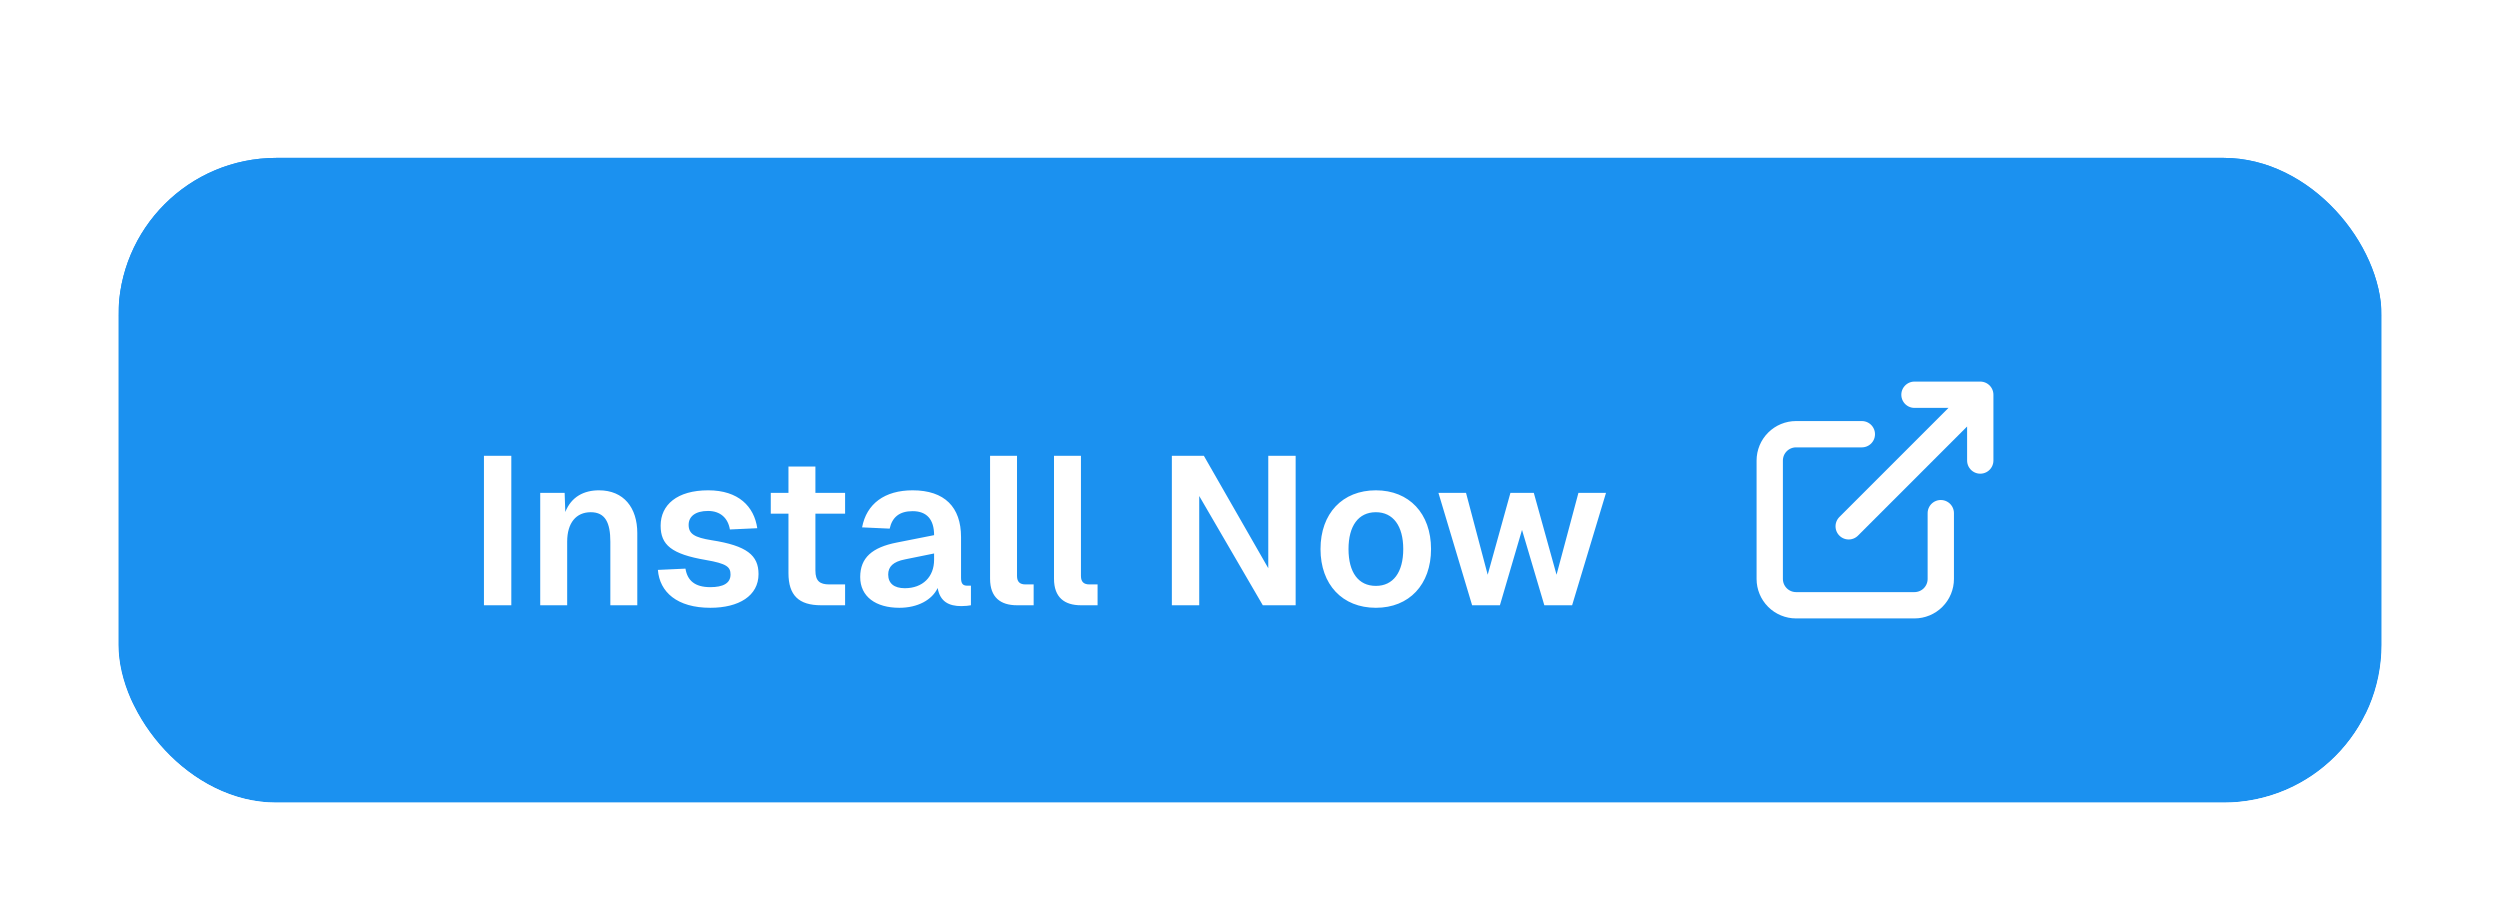<svg width="190" height="70" viewBox="0 0 190 70" fill="none" xmlns="http://www.w3.org/2000/svg">
<g filter="url(#filter0_dd_1_1190)">
<g clip-path="url(#clip0_1_1190)">
<rect x="9" y="9" width="172" height="52" rx="12" fill="white" fill-opacity="0.01" shape-rendering="crispEdges"/>
<g filter="url(#filter1_dii_1_1190)">
<rect x="9" y="9" width="172" height="52" rx="12" fill="#1B91F0"/>
<rect x="9.5" y="9.5" width="171" height="51" rx="11.5" stroke="#1B91F0"/>
<g filter="url(#filter2_dd_1_1190)">
<path d="M36.78 41V29.64H38.86V41H36.78ZM41.057 41V32.456H42.913L42.962 33.912C43.425 32.744 44.386 32.264 45.522 32.264C47.41 32.264 48.434 33.592 48.434 35.512V41H46.386V36.168C46.386 34.728 46.002 33.928 44.898 33.928C43.794 33.928 43.105 34.728 43.105 36.168V41H41.057ZM53.984 41.192C51.456 41.192 50.128 39.992 50 38.312L52.096 38.216C52.24 39.112 52.8 39.624 53.984 39.624C54.944 39.624 55.52 39.336 55.52 38.664C55.52 38.088 55.232 37.832 53.648 37.56C51.024 37.112 50.208 36.408 50.208 34.952C50.208 33.368 51.456 32.264 53.824 32.264C56.128 32.264 57.312 33.496 57.552 35.144L55.472 35.24C55.328 34.376 54.752 33.832 53.808 33.832C52.832 33.832 52.336 34.264 52.336 34.888C52.336 35.576 52.784 35.848 54.08 36.056C56.768 36.472 57.648 37.208 57.648 38.632C57.648 40.28 56.16 41.192 53.984 41.192ZM62.403 41C60.707 41 59.923 40.248 59.923 38.552V34.04H58.579V32.456H59.923V30.456H61.971V32.456H64.227V34.04H61.971V38.36C61.971 39.16 62.307 39.416 63.027 39.416H64.227V41H62.403ZM68.351 41.192C66.559 41.192 65.375 40.344 65.375 38.856C65.375 37.384 66.287 36.6 68.159 36.232L70.991 35.672C70.991 34.472 70.431 33.848 69.359 33.848C68.351 33.848 67.807 34.312 67.615 35.176L65.519 35.08C65.855 33.288 67.231 32.264 69.359 32.264C71.791 32.264 73.039 33.544 73.039 35.816V38.92C73.039 39.384 73.199 39.512 73.519 39.512H73.791V41C73.663 41.032 73.327 41.064 73.055 41.064C72.127 41.064 71.439 40.728 71.263 39.688C70.831 40.6 69.743 41.192 68.351 41.192ZM68.767 39.704C70.127 39.704 70.991 38.84 70.991 37.544V37.064L68.783 37.512C67.871 37.688 67.503 38.072 67.503 38.664C67.503 39.336 67.951 39.704 68.767 39.704ZM77.293 41C76.045 41 75.245 40.408 75.245 38.984V29.64H77.293V38.776C77.293 39.224 77.517 39.416 77.933 39.416H78.557V41H77.293ZM82.152 41C80.904 41 80.104 40.408 80.104 38.984V29.64H82.152V38.776C82.152 39.224 82.376 39.416 82.792 39.416H83.416V41H82.152ZM89.061 41V29.64H91.493L96.389 38.184V29.64H98.469V41H95.973L91.141 32.696V41H89.061ZM104.567 41.192C102.023 41.192 100.359 39.432 100.359 36.728C100.359 34.024 102.023 32.264 104.567 32.264C107.095 32.264 108.759 34.024 108.759 36.728C108.759 39.432 107.095 41.192 104.567 41.192ZM104.567 39.528C105.879 39.528 106.647 38.504 106.647 36.728C106.647 34.968 105.879 33.928 104.567 33.928C103.239 33.928 102.487 34.968 102.487 36.728C102.487 38.504 103.239 39.528 104.567 39.528ZM111.881 41L109.321 32.456H111.417L113.065 38.68L114.793 32.456H116.569L118.297 38.68L119.961 32.456H122.057L119.481 41H117.369L115.673 35.272L113.993 41H111.881Z" fill="white"/>
</g>
<path d="M141.5 30H136.5C135.97 30 135.461 30.211 135.086 30.586C134.711 30.961 134.5 31.47 134.5 32V41C134.5 41.53 134.711 42.039 135.086 42.414C135.461 42.789 135.97 43 136.5 43H145.5C146.03 43 146.539 42.789 146.914 42.414C147.289 42.039 147.5 41.53 147.5 41V36M140.5 37L150.5 27M150.5 27H145.5M150.5 27V32" stroke="white" stroke-width="2" stroke-linecap="round" stroke-linejoin="round"/>
</g>
</g>
</g>
<defs>
<filter id="filter0_dd_1_1190" x="0" y="0" width="190" height="70" filterUnits="userSpaceOnUse" color-interpolation-filters="sRGB">
<feFlood flood-opacity="0" result="BackgroundImageFix"/>
<feColorMatrix in="SourceAlpha" type="matrix" values="0 0 0 0 0 0 0 0 0 0 0 0 0 0 0 0 0 0 127 0" result="hardAlpha"/>
<feMorphology radius="4" operator="dilate" in="SourceAlpha" result="effect1_dropShadow_1_1190"/>
<feOffset/>
<feColorMatrix type="matrix" values="0 0 0 0 0.817 0 0 0 0 0.918 0 0 0 0 1 0 0 0 1 0"/>
<feBlend mode="normal" in2="BackgroundImageFix" result="effect1_dropShadow_1_1190"/>
<feColorMatrix in="SourceAlpha" type="matrix" values="0 0 0 0 0 0 0 0 0 0 0 0 0 0 0 0 0 0 127 0" result="hardAlpha"/>
<feMorphology radius="9" operator="dilate" in="SourceAlpha" result="effect2_dropShadow_1_1190"/>
<feOffset/>
<feComposite in2="hardAlpha" operator="out"/>
<feColorMatrix type="matrix" values="0 0 0 0 0.729 0 0 0 0 0.879 0 0 0 0 1 0 0 0 0.2 0"/>
<feBlend mode="normal" in2="effect1_dropShadow_1_1190" result="effect2_dropShadow_1_1190"/>
<feBlend mode="normal" in="SourceGraphic" in2="effect2_dropShadow_1_1190" result="shape"/>
</filter>
<filter id="filter1_dii_1_1190" x="7" y="8" width="176" height="56" filterUnits="userSpaceOnUse" color-interpolation-filters="sRGB">
<feFlood flood-opacity="0" result="BackgroundImageFix"/>
<feColorMatrix in="SourceAlpha" type="matrix" values="0 0 0 0 0 0 0 0 0 0 0 0 0 0 0 0 0 0 127 0" result="hardAlpha"/>
<feOffset dy="1"/>
<feGaussianBlur stdDeviation="1"/>
<feComposite in2="hardAlpha" operator="out"/>
<feColorMatrix type="matrix" values="0 0 0 0 0.063 0 0 0 0 0.094 0 0 0 0 0.157 0 0 0 0.05 0"/>
<feBlend mode="normal" in2="BackgroundImageFix" result="effect1_dropShadow_1_1190"/>
<feBlend mode="normal" in="SourceGraphic" in2="effect1_dropShadow_1_1190" result="shape"/>
<feColorMatrix in="SourceAlpha" type="matrix" values="0 0 0 0 0 0 0 0 0 0 0 0 0 0 0 0 0 0 127 0" result="hardAlpha"/>
<feOffset dy="2"/>
<feGaussianBlur stdDeviation="1"/>
<feComposite in2="hardAlpha" operator="arithmetic" k2="-1" k3="1"/>
<feColorMatrix type="matrix" values="0 0 0 0 1 0 0 0 0 1 0 0 0 0 1 0 0 0 0.25 0"/>
<feBlend mode="normal" in2="shape" result="effect2_innerShadow_1_1190"/>
<feColorMatrix in="SourceAlpha" type="matrix" values="0 0 0 0 0 0 0 0 0 0 0 0 0 0 0 0 0 0 127 0" result="hardAlpha"/>
<feOffset/>
<feGaussianBlur stdDeviation="2"/>
<feComposite in2="hardAlpha" operator="arithmetic" k2="-1" k3="1"/>
<feColorMatrix type="matrix" values="0 0 0 0 1 0 0 0 0 1 0 0 0 0 1 0 0 0 0.6 0"/>
<feBlend mode="normal" in2="effect2_innerShadow_1_1190" result="effect3_innerShadow_1_1190"/>
</filter>
<filter id="filter2_dd_1_1190" x="32.78" y="26.64" width="93.277" height="19.552" filterUnits="userSpaceOnUse" color-interpolation-filters="sRGB">
<feFlood flood-opacity="0" result="BackgroundImageFix"/>
<feColorMatrix in="SourceAlpha" type="matrix" values="0 0 0 0 0 0 0 0 0 0 0 0 0 0 0 0 0 0 127 0" result="hardAlpha"/>
<feOffset dy="1"/>
<feGaussianBlur stdDeviation="2"/>
<feComposite in2="hardAlpha" operator="out"/>
<feColorMatrix type="matrix" values="0 0 0 0 0 0 0 0 0 0 0 0 0 0 0 0 0 0 0.05 0"/>
<feBlend mode="normal" in2="BackgroundImageFix" result="effect1_dropShadow_1_1190"/>
<feColorMatrix in="SourceAlpha" type="matrix" values="0 0 0 0 0 0 0 0 0 0 0 0 0 0 0 0 0 0 127 0" result="hardAlpha"/>
<feOffset dy="1"/>
<feGaussianBlur stdDeviation="1"/>
<feComposite in2="hardAlpha" operator="out"/>
<feColorMatrix type="matrix" values="0 0 0 0 0 0 0 0 0 0 0 0 0 0 0 0 0 0 0.1 0"/>
<feBlend mode="normal" in2="effect1_dropShadow_1_1190" result="effect2_dropShadow_1_1190"/>
<feBlend mode="normal" in="SourceGraphic" in2="effect2_dropShadow_1_1190" result="shape"/>
</filter>
<clipPath id="clip0_1_1190">
<rect x="9" y="9" width="172" height="52" rx="12" fill="white"/>
</clipPath>
</defs>
</svg>
